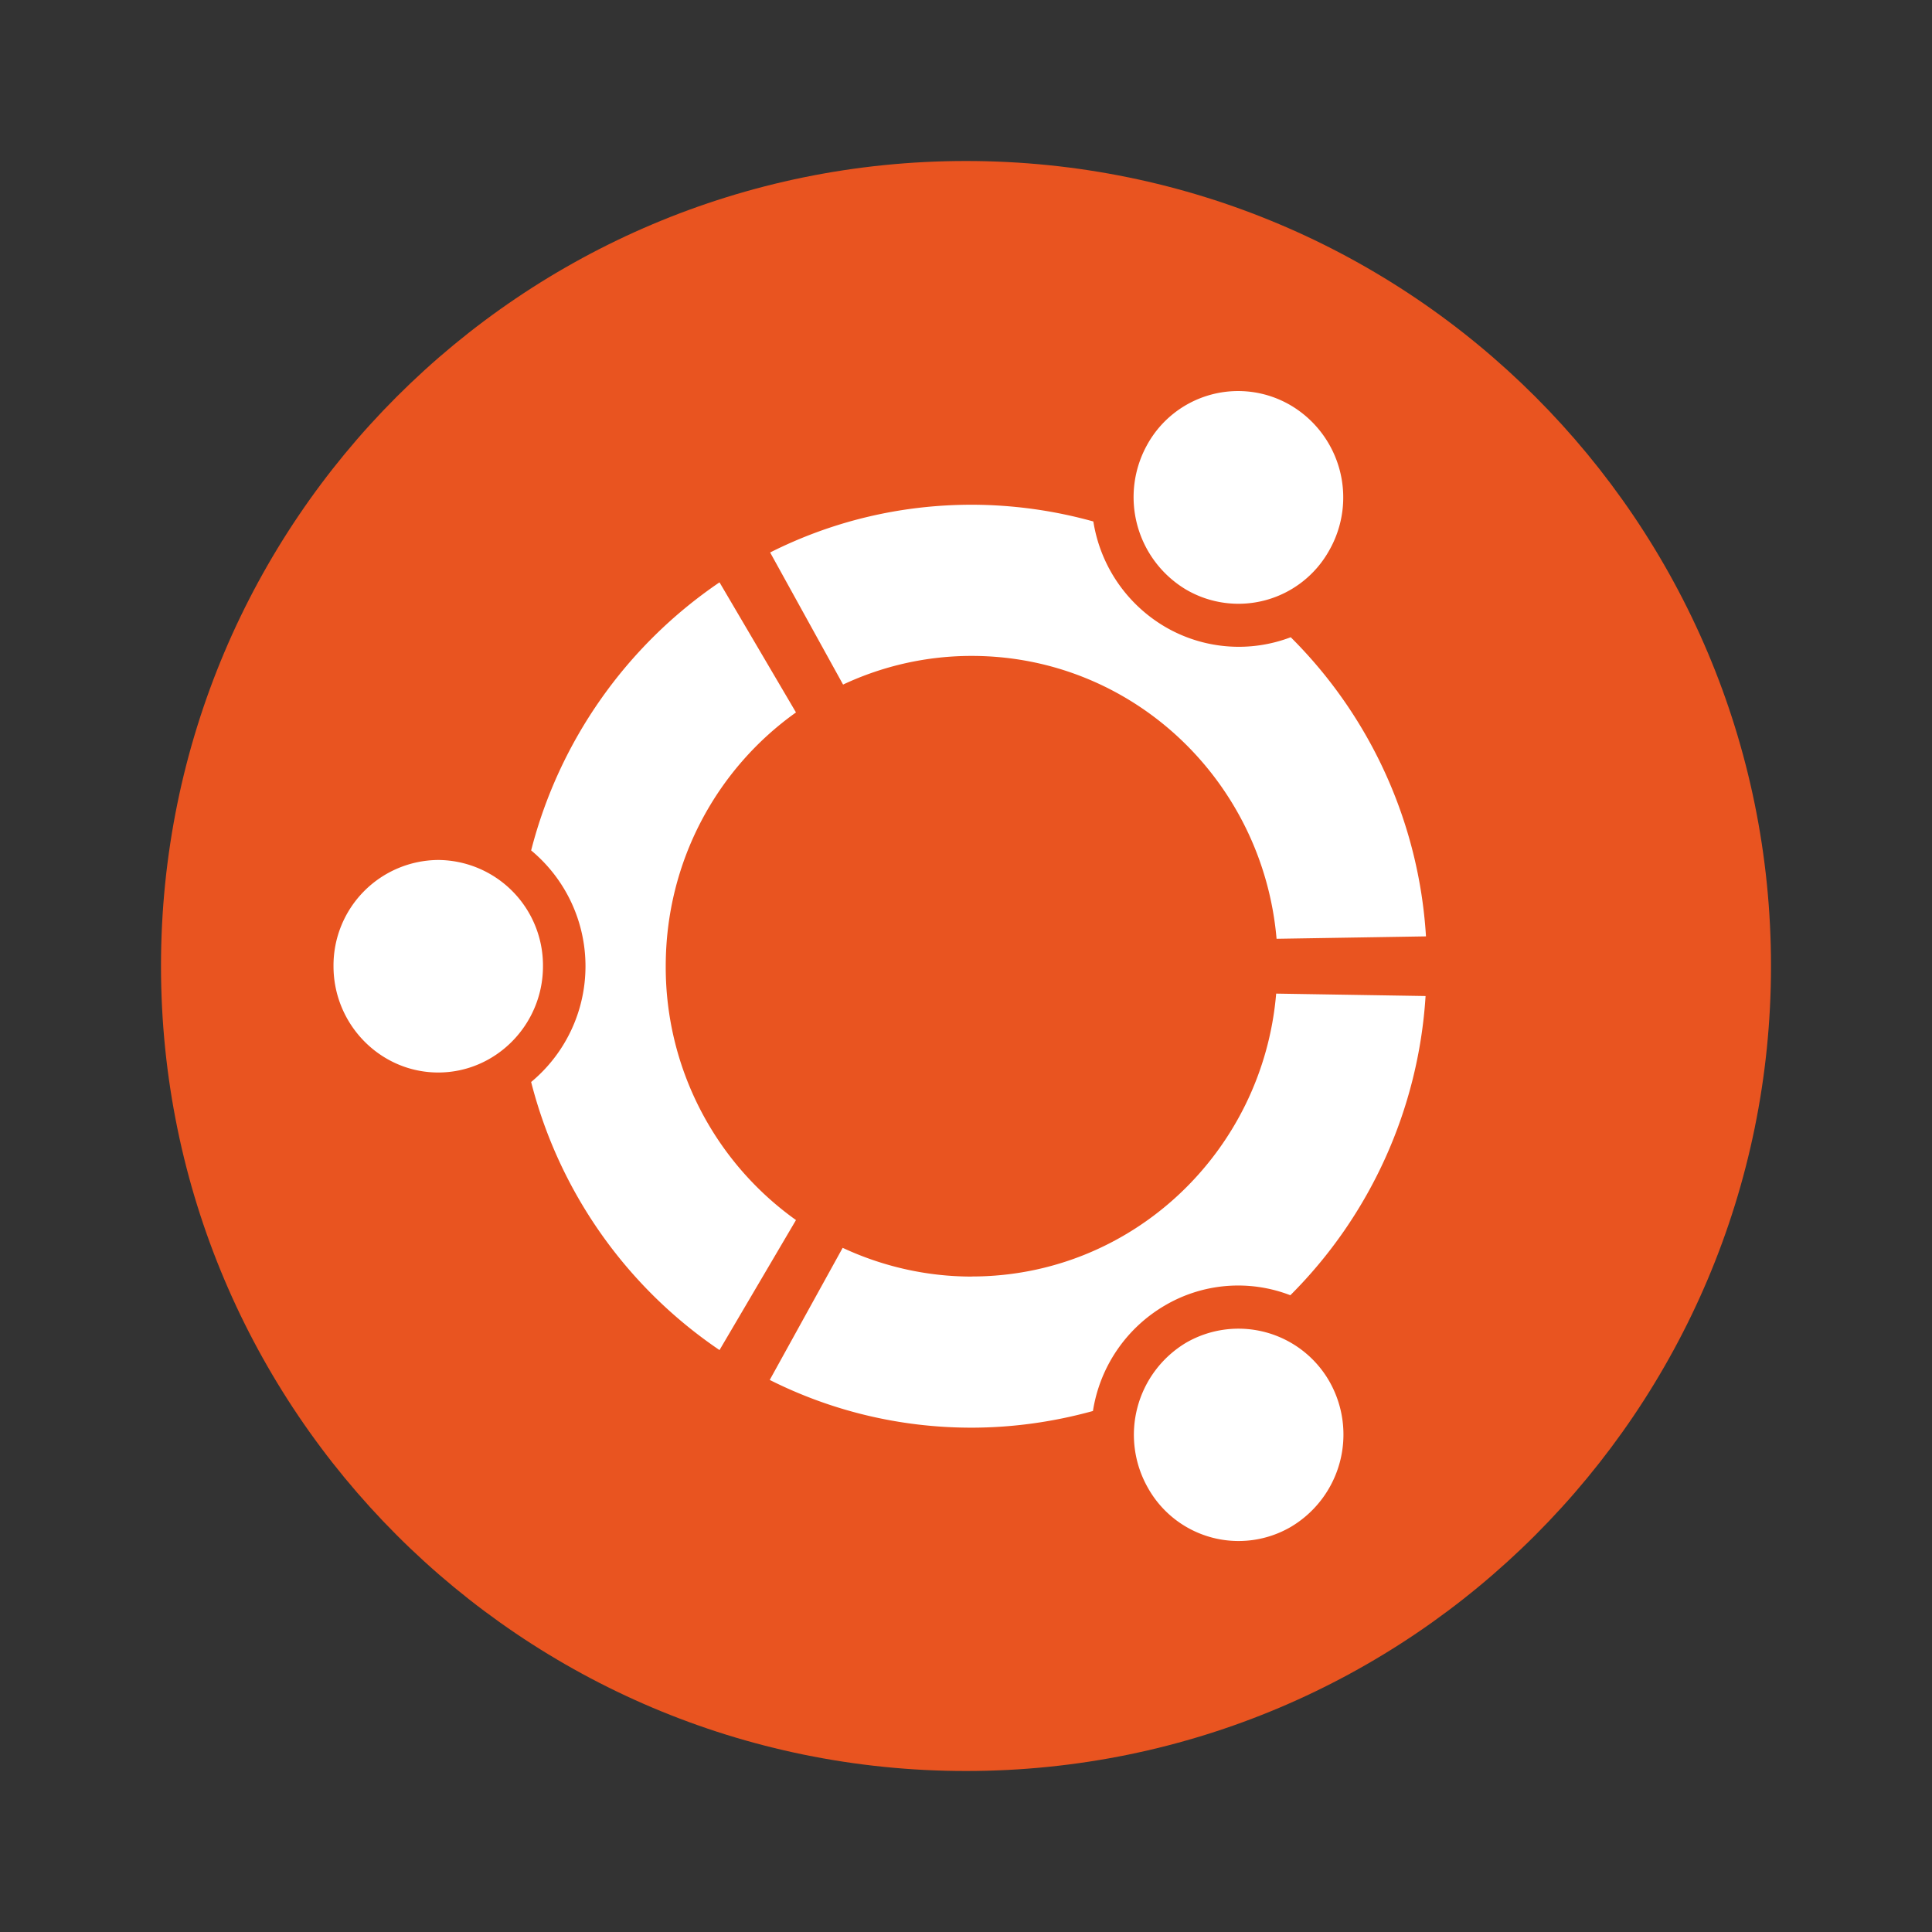 <!--
  - Copyright (c) 2024. Devtron Inc.
  -
  - Licensed under the Apache License, Version 2.0 (the "License");
  - you may not use this file except in compliance with the License.
  - You may obtain a copy of the License at
  -
  -     http://www.apache.org/licenses/LICENSE-2.0
  -
  - Unless required by applicable law or agreed to in writing, software
  - distributed under the License is distributed on an "AS IS" BASIS,
  - WITHOUT WARRANTIES OR CONDITIONS OF ANY KIND, either express or implied.
  - See the License for the specific language governing permissions and
  - limitations under the License.
  -->

<svg xmlns="http://www.w3.org/2000/svg" width="24" height="24" fill="none" viewBox="0 0 24 24">
  <rect x="0" y="0" width="24" height="24" fill="#333333" stroke="none"/>
  <path fill="#E95420" d="M22 12c0 5.52-4.475 10-10 10S2 17.52 2 12C2 6.475 6.475 2 12 2s10 4.475 10 10Z"/>
  <path fill="#fff" d="M5.444 10.683a1.31 1.31 0 0 0-1.301 1.32c0 .726.585 1.32 1.301 1.32s1.301-.594 1.301-1.32a1.31 1.31 0 0 0-1.301-1.32Zm9.293 5.995a1.333 1.333 0 0 0-.478 1.803 1.29 1.29 0 0 0 1.779.485 1.334 1.334 0 0 0 .477-1.804 1.301 1.301 0 0 0-1.778-.484ZM8.27 12.003c0-1.305.639-2.456 1.618-3.153l-.95-1.616a5.755 5.755 0 0 0-2.34 3.33 1.87 1.87 0 0 1 0 2.877 5.734 5.734 0 0 0 2.34 3.33l.95-1.615a3.858 3.858 0 0 1-1.618-3.153Zm3.801-3.855c1.989 0 3.616 1.542 3.787 3.514l1.856-.03a5.74 5.74 0 0 0-1.68-3.716 1.813 1.813 0 0 1-1.56-.129 1.851 1.851 0 0 1-.892-1.309 5.662 5.662 0 0 0-1.51-.208c-.902 0-1.75.213-2.505.593l.906 1.641a3.753 3.753 0 0 1 1.598-.356Zm0 7.71c-.57 0-1.116-.13-1.603-.357l-.906 1.641c.755.38 1.608.593 2.504.593.522 0 1.029-.074 1.511-.207a1.847 1.847 0 0 1 .892-1.31 1.797 1.797 0 0 1 1.56-.128 5.763 5.763 0 0 0 1.68-3.717l-1.856-.03c-.166 1.967-1.793 3.514-3.782 3.514Zm2.661-8.535a1.29 1.29 0 0 0 1.779-.484 1.329 1.329 0 0 0-.478-1.804 1.29 1.29 0 0 0-1.779.484 1.338 1.338 0 0 0 .478 1.804Z"/>
</svg>
